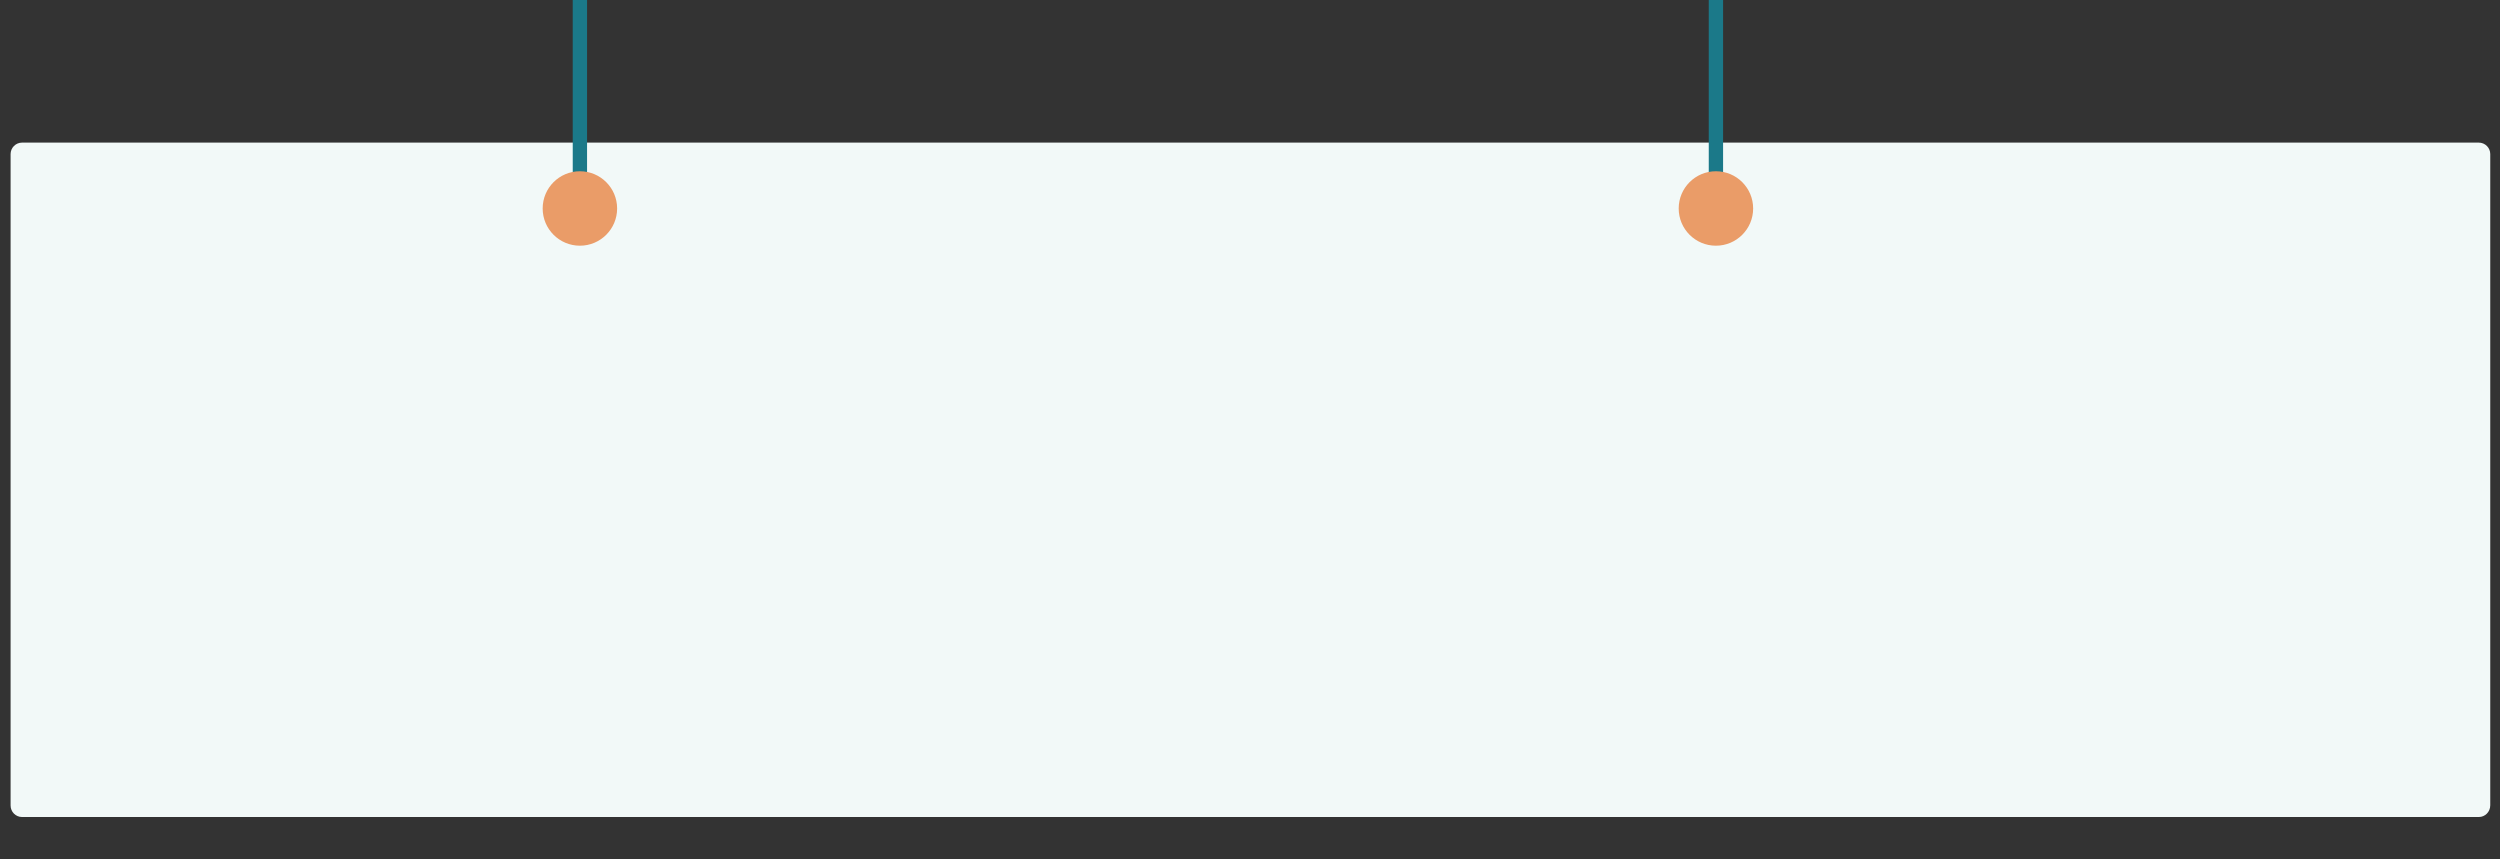 <?xml version="1.0" encoding="utf-8"?>
<!-- Generator: Adobe Illustrator 19.1.0, SVG Export Plug-In . SVG Version: 6.00 Build 0)  -->
<svg version="1.1" id="Lager_1" xmlns="http://www.w3.org/2000/svg" xmlns:xlink="http://www.w3.org/1999/xlink" x="0px" y="0px"
	 viewBox="0 0 873 300" style="enable-background:new 0 0 873 300;" xml:space="preserve">
<rect x="0" y="0" width="873" height="300" fill="#333333" stroke="none"/>
<style type="text/css">
	.st0{fill:#F2F9F8;}
	.st1{fill:none;stroke:#1B7989;stroke-width:5;stroke-miterlimit:10;}
	.st2{fill:#EA9C68;}
</style>
<path class="st0" d="M865.6,285.3H7.7c-2.2,0-4-1.8-4-4V53.8c0-2.2,1.8-4,4-4h857.9c2.2,0,4,1.8,4,4v227.4
	C869.6,283.5,867.8,285.3,865.6,285.3z"/>
<line class="st1" x1="202.5" y1="0" x2="202.5" y2="72.8"/>
<line class="st1" x1="599.2" y1="0" x2="599.2" y2="72.8"/>
<circle class="st2" cx="599.2" cy="72.8" r="13"/>
<circle class="st2" cx="202.5" cy="72.8" r="13"/>
</svg>
